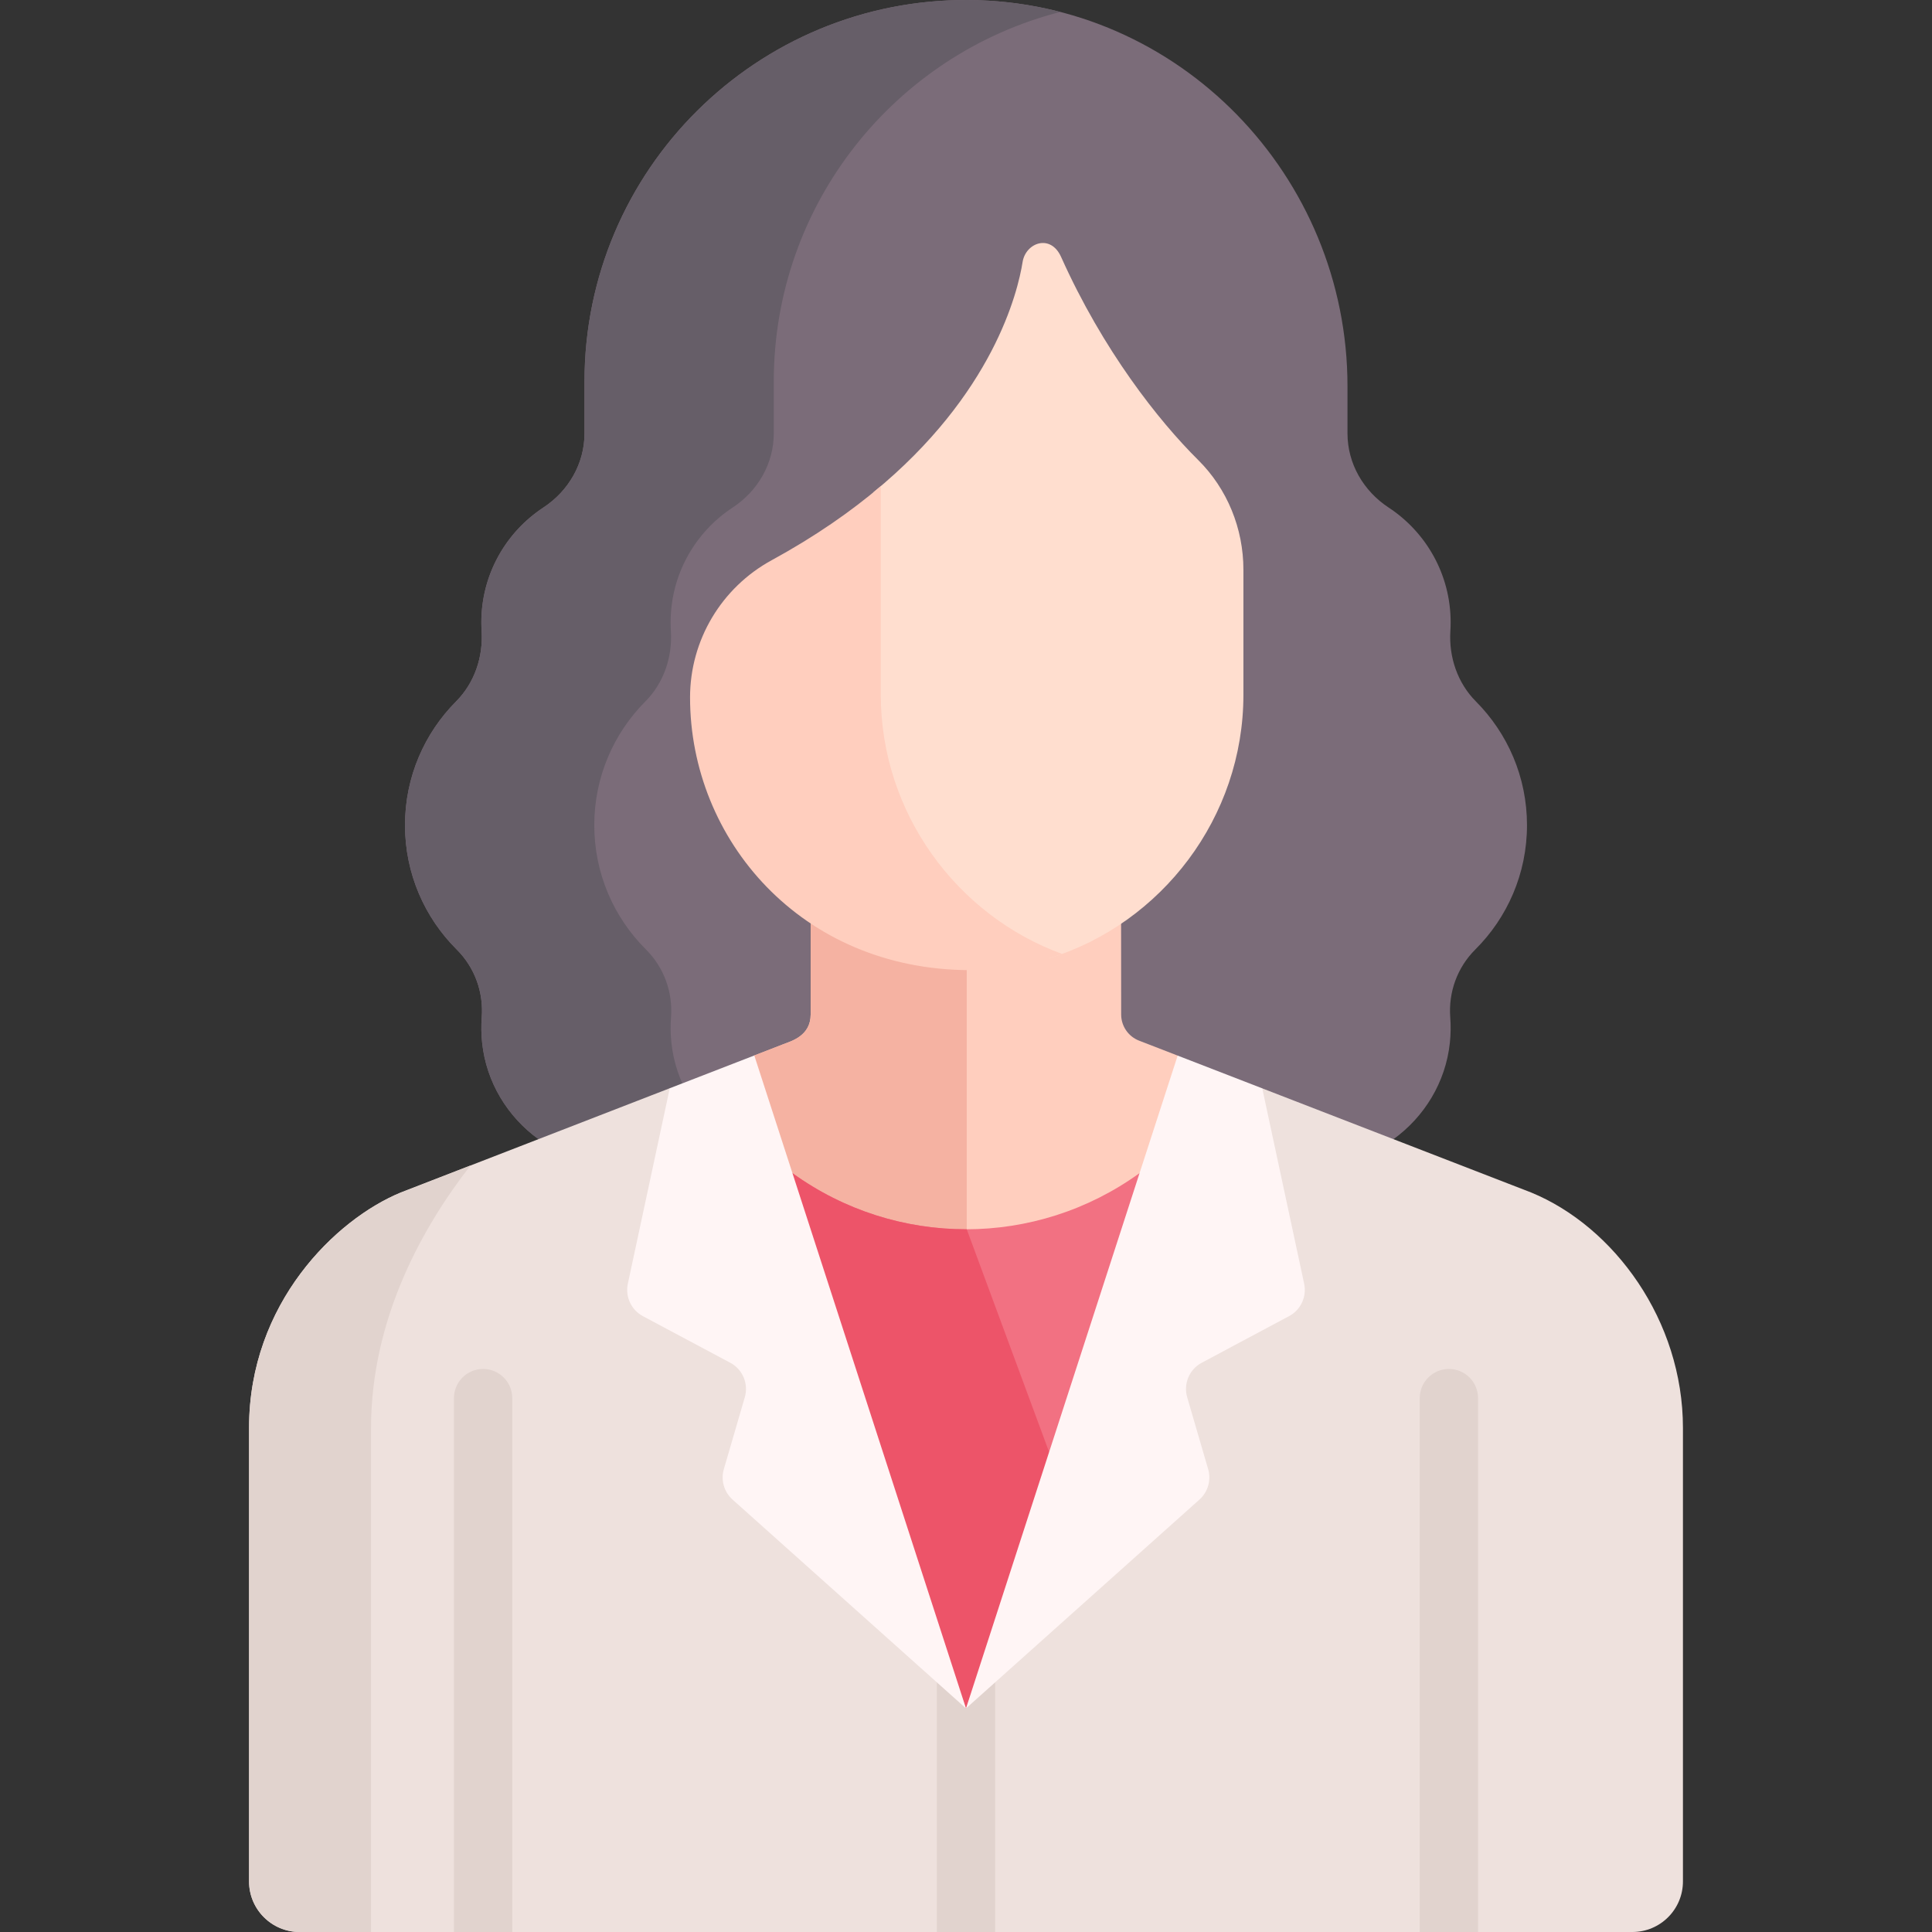 <svg id="Layer_1" enable-background="new 0 0 512 512" height="512" viewBox="0 0 512 512" width="512" xmlns="http://www.w3.org/2000/svg"><rect x="0" y="0" width="512" height="512" fill="#333333" stroke="none"/><g><path d="m404.669 218.677c0-12.798-5.173-24.384-13.54-32.79-4.872-4.896-7.196-11.761-6.764-18.655.047-.758.072-1.522.072-2.291 0-12.73-6.537-23.934-16.438-30.437-6.68-4.388-10.9-11.66-10.9-19.652v-12.48c0-55.749-44.593-101.958-100.341-102.369-56.187-.413-101.858 45.008-101.858 101.097v13.752c0 7.993-4.219 15.264-10.899 19.652-9.9 6.503-16.438 17.706-16.438 30.437 0 .77.024 1.534.072 2.291.432 6.894-1.892 13.759-6.764 18.655-8.367 8.407-13.54 19.992-13.54 32.79 0 12.878 5.238 24.529 13.697 32.948 4.776 4.753 7.15 11.297 6.64 18.015-.166 2.189-.137 4.431.105 6.712 1.113 10.495 6.789 19.644 14.927 25.531l6.099 6.557h212.219l8.272-6.547c8.144-5.887 13.825-15.04 14.939-25.541.242-2.281.271-4.524.105-6.712-.51-6.718 1.864-13.262 6.64-18.015 8.458-8.419 13.695-20.07 13.695-32.948z" fill="#7b6c79"/><path d="m177.931 276.353c-.242-2.281-.271-4.524-.105-6.712.51-6.718-1.864-13.262-6.64-18.015-8.459-8.42-13.697-20.07-13.697-32.948 0-12.798 5.173-24.384 13.54-32.79 4.872-4.896 7.196-11.761 6.764-18.655-.048-.758-.072-1.522-.072-2.291 0-12.73 6.538-23.934 16.438-30.437 6.68-4.388 10.899-11.66 10.899-19.652v-13.753c0-47.144 32.267-86.746 75.922-97.935-7.749-2.001-15.859-3.101-24.223-3.162-56.186-.413-101.857 45.008-101.857 101.097v13.752c0 7.993-4.219 15.264-10.899 19.652-9.9 6.503-16.438 17.706-16.438 30.437 0 .77.024 1.534.072 2.291.432 6.894-1.892 13.759-6.764 18.655-8.367 8.407-13.54 19.992-13.54 32.79 0 12.878 5.238 24.529 13.697 32.948 4.776 4.753 7.15 11.297 6.64 18.015-.166 2.189-.137 4.431.105 6.712 1.113 10.495 6.789 19.644 14.927 25.531l6.099 6.557h50.159l-6.099-6.557c-8.138-5.886-13.814-15.035-14.928-25.53z" fill="#665e68"/><path d="m405.781 316.027c-3.166-1.226-41.958-16.25-71.271-27.602l-3.197 1.902-12.291-4.822-12.863 48.348h-95.057l-19.672-46.263-10.954 4.197-2.984-3.391c-29.622 11.484-70.529 27.343-71.272 27.631-17.194 7.076-40.217 29.341-40.217 62.38v120.192c0 7.401 6 13.402 13.402 13.402h353.191c7.402 0 13.402-6 13.402-13.402 0-11.074 0-107.155 0-120.192-.001-28.453-18.218-53.326-40.217-62.38z" fill="#eee1dd"/><path d="m211.103 333.853h95.057l12.863-48.348-5.651-2.217-1.278-3.544c-5.587-2.163-9.343-3.618-10.221-3.958-2.85-1.102-4.744-3.844-4.752-6.916l-.02-24.181-6.478-2.865h-72.972l-2.812 3.016v23.986c0 5.691-5.076 7.061-7.24 7.9v-.001c-.268.104-3.125 1.211-7.704 2.987l-1.045 5.036-7.418 2.842z" fill="#ffcebe"/><path d="m217.649 241.822-2.812 3.016v23.986c0 5.691-5.076 7.061-7.24 7.9v-.001c-.268.104-3.125 1.211-7.704 2.987l-1.045 5.036-7.418 2.842 19.672 46.263h48.081l-2.988-8.082v-83.948h-38.546z" fill="#f5b2a2"/><g fill="#e1d3ce"><path d="m263.724 440.227c0-4.267-3.459-7.726-7.726-7.726s-7.726 3.459-7.726 7.726v71.773h15.453v-71.773z"/><path d="m135.754 512v-141.485c0-4.267-3.459-7.726-7.726-7.726s-7.726 3.459-7.726 7.726v141.485z"/><path d="m391.698 512v-141.485c0-4.267-3.459-7.726-7.726-7.726s-7.726 3.459-7.726 7.726v141.485z"/></g><path d="m301.995 310.885c-27.451 19.852-64.542 19.852-91.993 0l-3.77 4.681 49.767 137.179 50.161-134.603z" fill="#f27182"/><path d="m256.195 325.771c-16.201.041-32.412-4.919-46.194-14.885l-3.77 4.681 49.767 137.179 23.665-63.504z" fill="#ed5469"/><path d="m255.998 452.746 61.866-55.34c2.259-2.02 3.156-5.159 2.308-8.067l-5.556-19.049c-1.043-3.576.564-7.393 3.851-9.146l23.156-12.351c3.099-1.653 4.727-5.159 3.991-8.593l-11.103-51.774c-8.705-3.371-16.568-6.417-22.418-8.682z" fill="#fff5f5"/><path d="m170.374 348.792 23.156 12.351c3.286 1.753 4.894 5.57 3.851 9.146l-5.556 19.049c-.848 2.908.049 6.047 2.308 8.067l61.866 55.34-56.105-173.035c-5.472 2.122-13.412 5.2-22.401 8.685l-11.109 51.804c-.738 3.434.891 6.94 3.99 8.593z" fill="#fff5f5"/><path d="m317.516 121.893c-10.494-10.401-25.249-29.108-36.307-53.789-2.807-6.265-9.4-3.751-10.208 1.321-1.273 7.998-7.791 35.021-39.53 61.036v53.289c0 31.335 19.352 58.683 46.687 70.171 29.649-9.192 51.36-37.271 51.36-69.812v-33.112c.001-10.905-4.257-21.426-12.002-29.104z" fill="#ffdecf"/><path d="m233.421 184.11v-55.275c-7.888 6.694-17.409 13.349-28.914 19.625-13.316 7.264-21.636 21.192-21.636 36.361 0 37.681 29.456 72.128 74.076 72.278 8.596.029 16.853-1.497 24.523-4.295-27.941-10.195-48.049-37.377-48.049-68.694z" fill="#ffcebe"/><path d="m98.318 378.608c0-29.285 13.824-53.653 26.374-69.742-10.72 4.156-18.16 7.04-18.473 7.162-17.194 7.076-40.217 29.341-40.217 62.38v120.192c0 7.401 6 13.402 13.402 13.402h18.914c0-41.308 0-100.67 0-133.394z" fill="#e1d3ce"/></g></svg>